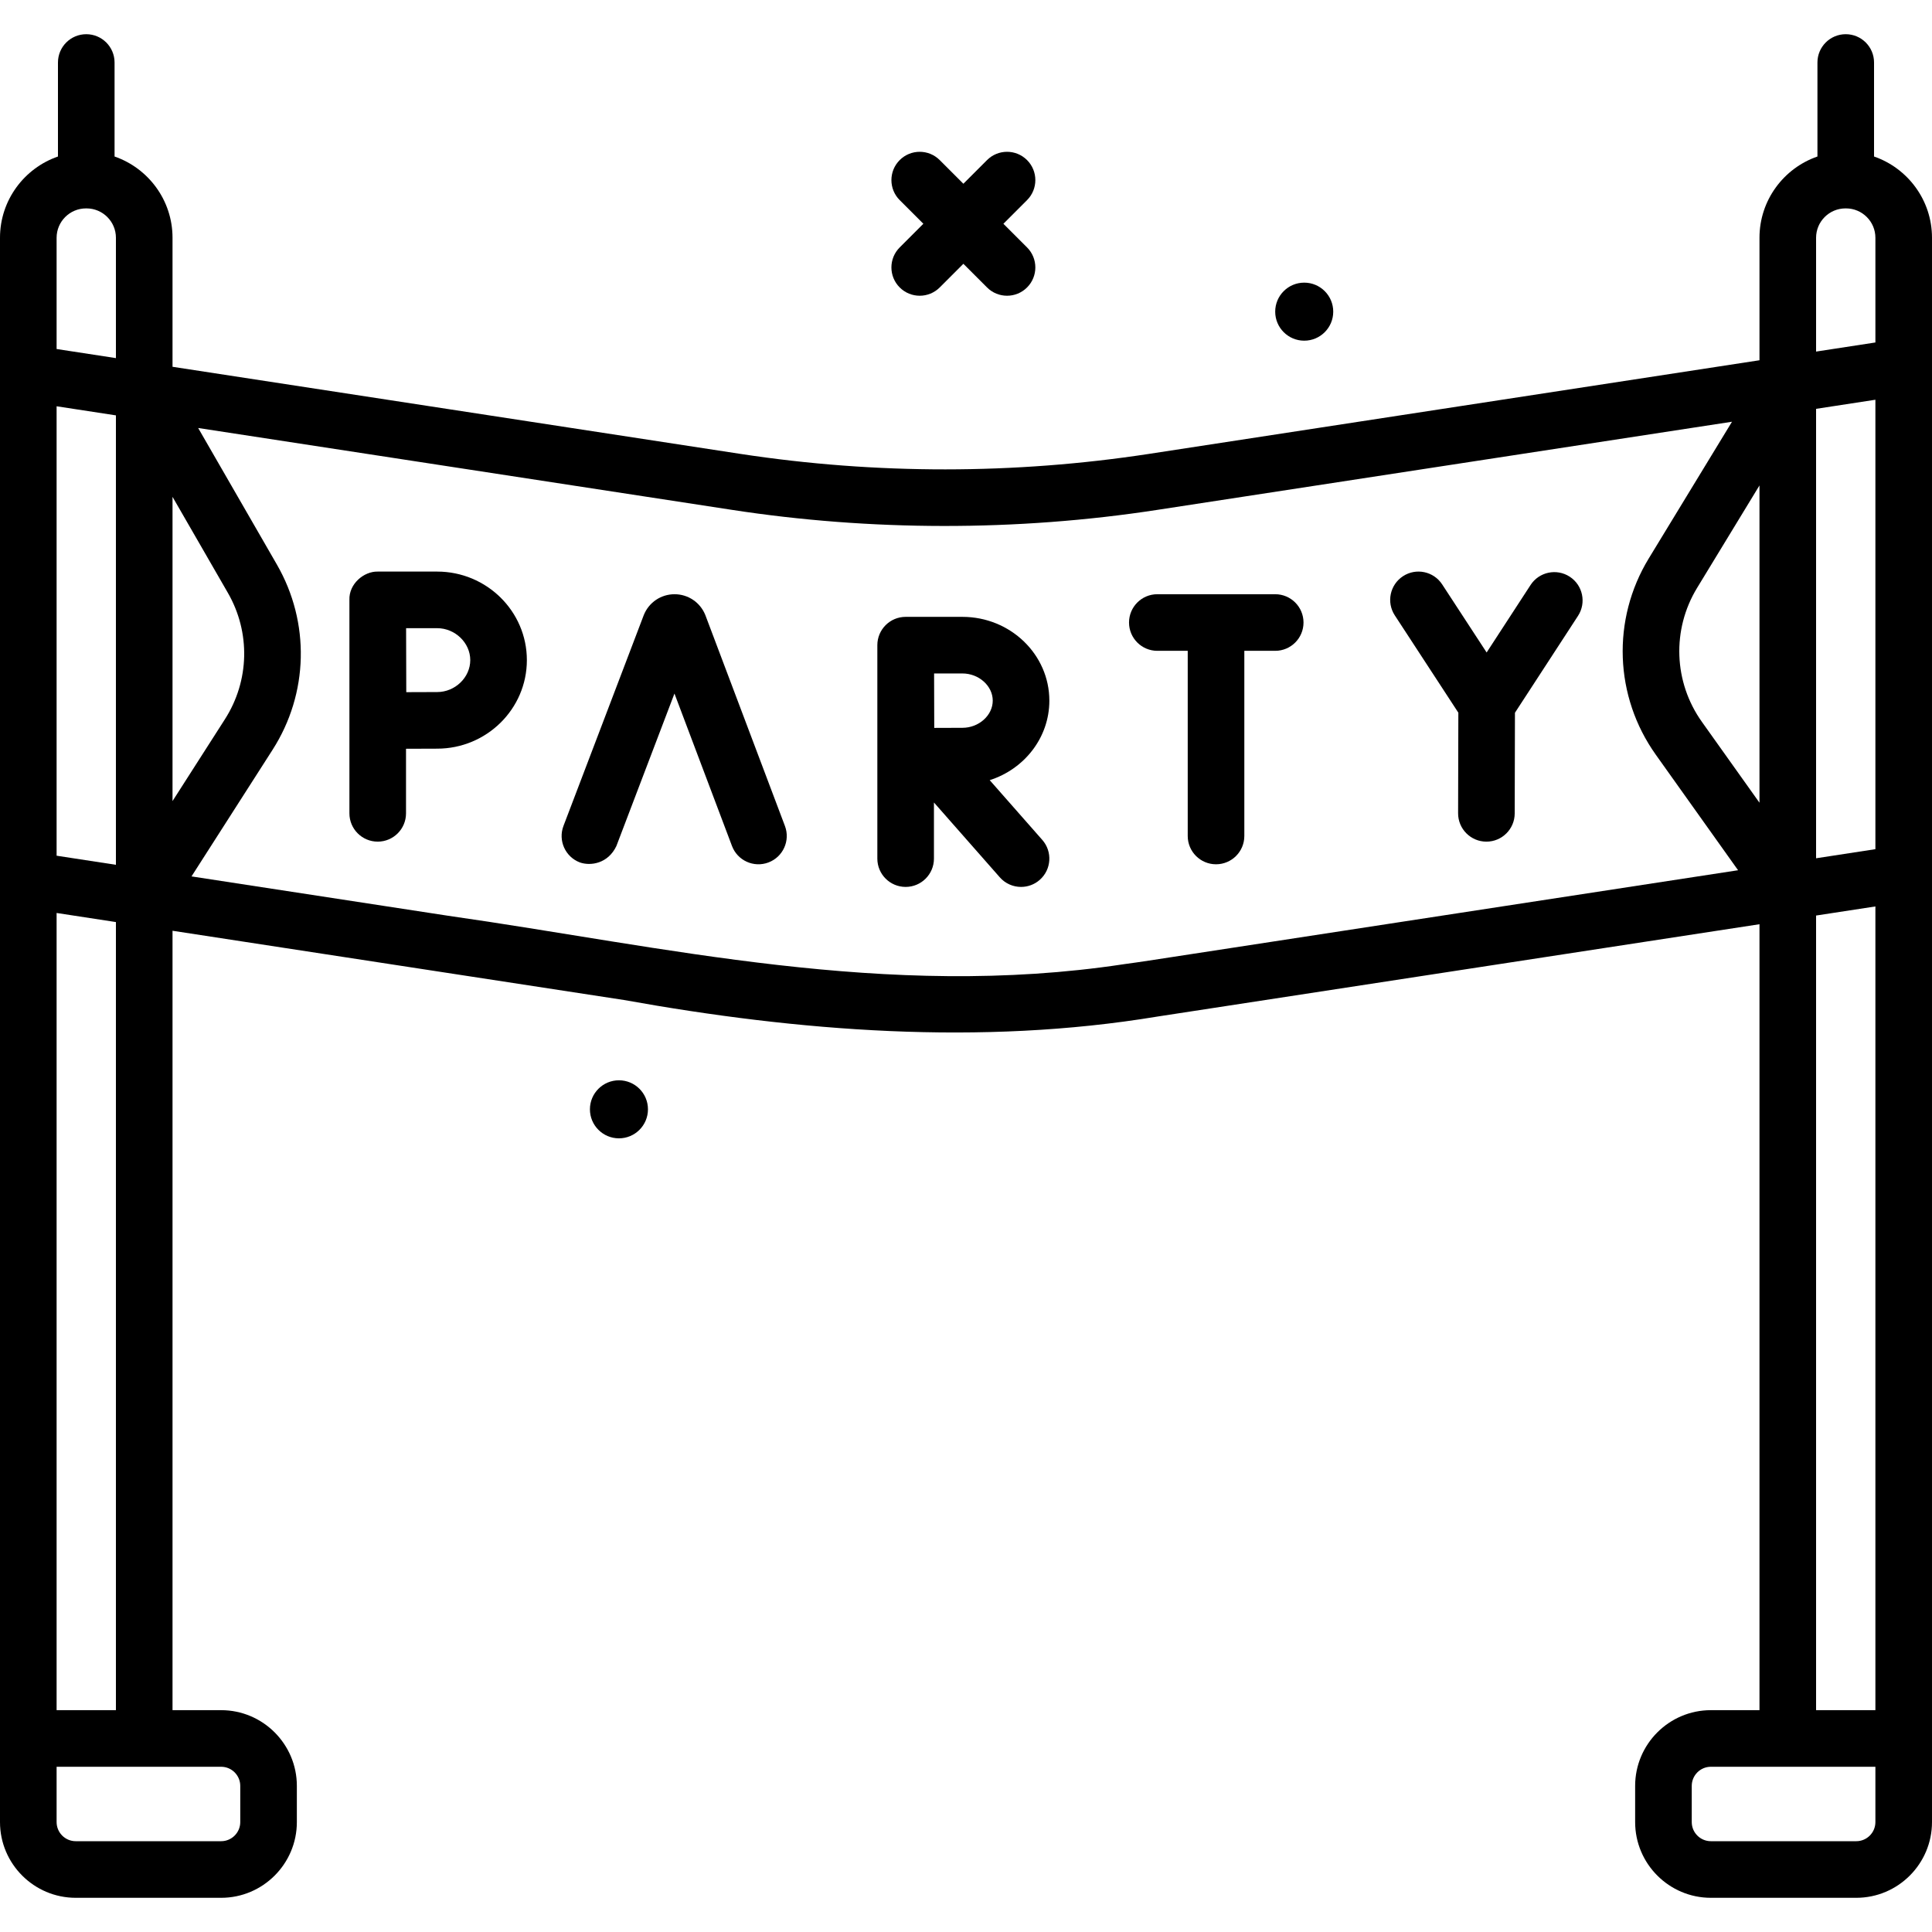 <svg id="Capa_1" enable-background="new 0 0 512 512" height="512" viewBox="0 0 512 512" width="512" xmlns="http://www.w3.org/2000/svg"><g><path d="m238.43 76.176c1.464 1.464 3.384 2.197 5.303 2.197s3.839-.732 5.303-2.197l6.269-6.269 6.269 6.269c1.464 1.464 3.384 2.197 5.303 2.197s3.839-.732 5.303-2.197c2.929-2.929 2.929-7.678 0-10.606l-6.269-6.269 6.269-6.269c2.929-2.929 2.929-7.678 0-10.606-2.929-2.929-7.678-2.929-10.606 0l-6.269 6.269-6.269-6.269c-2.929-2.929-7.678-2.929-10.606 0-2.929 2.929-2.929 7.678 0 10.606l6.269 6.269-6.269 6.269c-2.93 2.929-2.93 7.678 0 10.606z"/><circle cx="345.632" cy="82.593" r="7.69"/><circle cx="164.026" cy="293.98" r="7.69"/><path d="m496.641 41.478v-24.915c0-4.142-3.358-7.5-7.5-7.5s-7.5 3.358-7.5 7.5v24.914c-8.928 3.087-15.36 11.57-15.36 21.531v32.462l-161.786 24.814c-35.615 5.442-72.204 5.506-108.288 0l-150.487-23.083v-34.193c0-9.961-6.432-18.444-15.36-21.531v-24.914c0-4.142-3.358-7.5-7.5-7.5s-7.5 3.358-7.5 7.5v24.914c-8.929 3.088-15.36 11.571-15.36 21.531v419.859c0 11.066 9.003 20.069 20.069 20.069h38.532c11.066 0 20.069-9.003 20.069-20.069v-9.588c0-11.066-9.003-20.069-20.069-20.069h-12.881v-206.552l119.651 18.352c46.137 8.304 94.408 12.172 141.396 4.381l159.513-24.464v208.283h-12.882c-11.066 0-20.069 9.003-20.069 20.069v9.588c0 11.066 9.003 20.069 20.069 20.069h38.532c11.066 0 20.069-9.003 20.069-20.069v-419.859c.001-9.96-6.43-18.443-15.358-21.53zm-15.361 66.868 15.72-2.411v119.105l-15.72 2.411zm-15 104.381-15.26-21.429c-7.495-10.525-7.996-24.456-1.277-35.492l16.537-27.16zm22.79-157.499h.14c4.295 0 7.79 3.49 7.79 7.78v27.752l-15.72 2.411v-30.163c0-4.29 3.494-7.78 7.79-7.78zm-474.07 52.438 15.72 2.411v119.104l-15.72-2.411zm30.72 23.999 14.664 25.436c6.041 10.48 5.742 23.319-.78 33.507l-13.884 21.686zm-22.93-76.437h.14c4.295 0 7.79 3.49 7.79 7.78v31.894l-15.72-2.411v-29.483c0-4.29 3.495-7.78 7.79-7.78zm40.881 418.051v9.588c0 2.795-2.274 5.069-5.069 5.069h-38.533c-2.795 0-5.069-2.274-5.069-5.069v-14.657h43.602c2.795 0 5.069 2.274 5.069 5.069zm-32.951-20.071h-15.72v-211.262l15.72 2.411zm267.031-197.674c-62.906 9.521-121.807-4.712-179.03-12.854l-67.969-10.426 21.484-33.558c9.555-14.924 9.992-33.733 1.142-49.086l-20.863-36.19 141.419 21.691c36.518 5.619 75.342 5.781 112.833 0l152.231-23.347-22.067 36.242c-9.844 16.167-9.11 36.575 1.87 51.994l21.806 30.621-156.115 23.945c-2.245.343-4.492.666-6.741.968zm199.249-15.318v212.992h-15.72v-210.581zm0 242.651c0 2.795-2.274 5.069-5.069 5.069h-38.532c-2.795 0-5.069-2.274-5.069-5.069v-9.588c0-2.795 2.274-5.069 5.069-5.069h43.601z"/><path d="m186.967 163.122c-.026-.068-.053-.136-.081-.204-1.359-3.307-4.547-5.442-8.122-5.442-.003 0-.006 0-.008 0-3.579.003-6.766 2.146-8.121 5.458-.023.056-.045.113-.067.169l-21.241 55.771c-1.474 3.871.468 8.204 4.339 9.678 2.837.996 7.457.335 9.678-4.339l15.393-40.415 15.244 40.393c1.462 3.875 5.788 5.831 9.665 4.369 3.875-1.462 5.832-5.79 4.369-9.665z"/><path d="m415.994 152.833c-3.471-2.26-8.117-1.277-10.377 2.194l-11.645 17.889-11.78-18.041c-2.264-3.469-6.912-4.443-10.38-2.179-3.468 2.265-4.444 6.912-2.179 10.38l16.844 25.796-.065 26.654c-.01 4.142 3.339 7.508 7.481 7.519h.019c4.133 0 7.489-3.346 7.5-7.481l.065-26.679 16.712-25.673c2.258-3.474 1.276-8.12-2.195-10.379z"/><path d="m337.943 157.475h-31.24c-4.142 0-7.5 3.358-7.5 7.5s3.358 7.5 7.5 7.5h8.057v49.068c0 4.142 3.358 7.5 7.5 7.5s7.5-3.358 7.5-7.5v-49.068h8.184c4.142 0 7.5-3.358 7.5-7.5s-3.359-7.5-7.501-7.5z"/><path d="m278.088 185.677c0-12.242-10.333-22.202-23.033-22.202h-15.033c-.003 0-.006 0-.009 0s-.006 0-.009 0c-4.142 0-7.5 3.358-7.5 7.5v56.568c0 4.142 3.358 7.5 7.5 7.5s7.5-3.358 7.5-7.5v-14.877l17.454 19.832c1.482 1.685 3.552 2.545 5.633 2.545 1.76 0 3.527-.616 4.952-1.87 3.109-2.736 3.412-7.476.675-10.585l-13.937-15.836c9.171-2.928 15.807-11.266 15.807-21.075zm-23.033 7.201c-1.756 0-4.674.011-7.47.025-.013-2.72-.032-11.575-.04-14.428h7.51c4.354 0 8.033 3.298 8.033 7.202 0 3.903-3.678 7.201-8.033 7.201z"/><path d="m115.85 151.475h-15.751c-3.697-.078-7.653 3.276-7.5 7.5v56.568c0 4.142 3.358 7.5 7.5 7.5s7.5-3.358 7.5-7.5v-17.112c3.051-.015 6.323-.029 8.251-.029 13.11 0 23.776-10.526 23.776-23.464s-10.667-23.463-23.776-23.463zm0 31.927c-1.915 0-5.147.013-8.183.028-.015-3.145-.038-13.66-.046-16.956h8.229c4.757 0 8.776 3.876 8.776 8.463-.001 4.589-4.02 8.465-8.776 8.465z"/></g></svg>